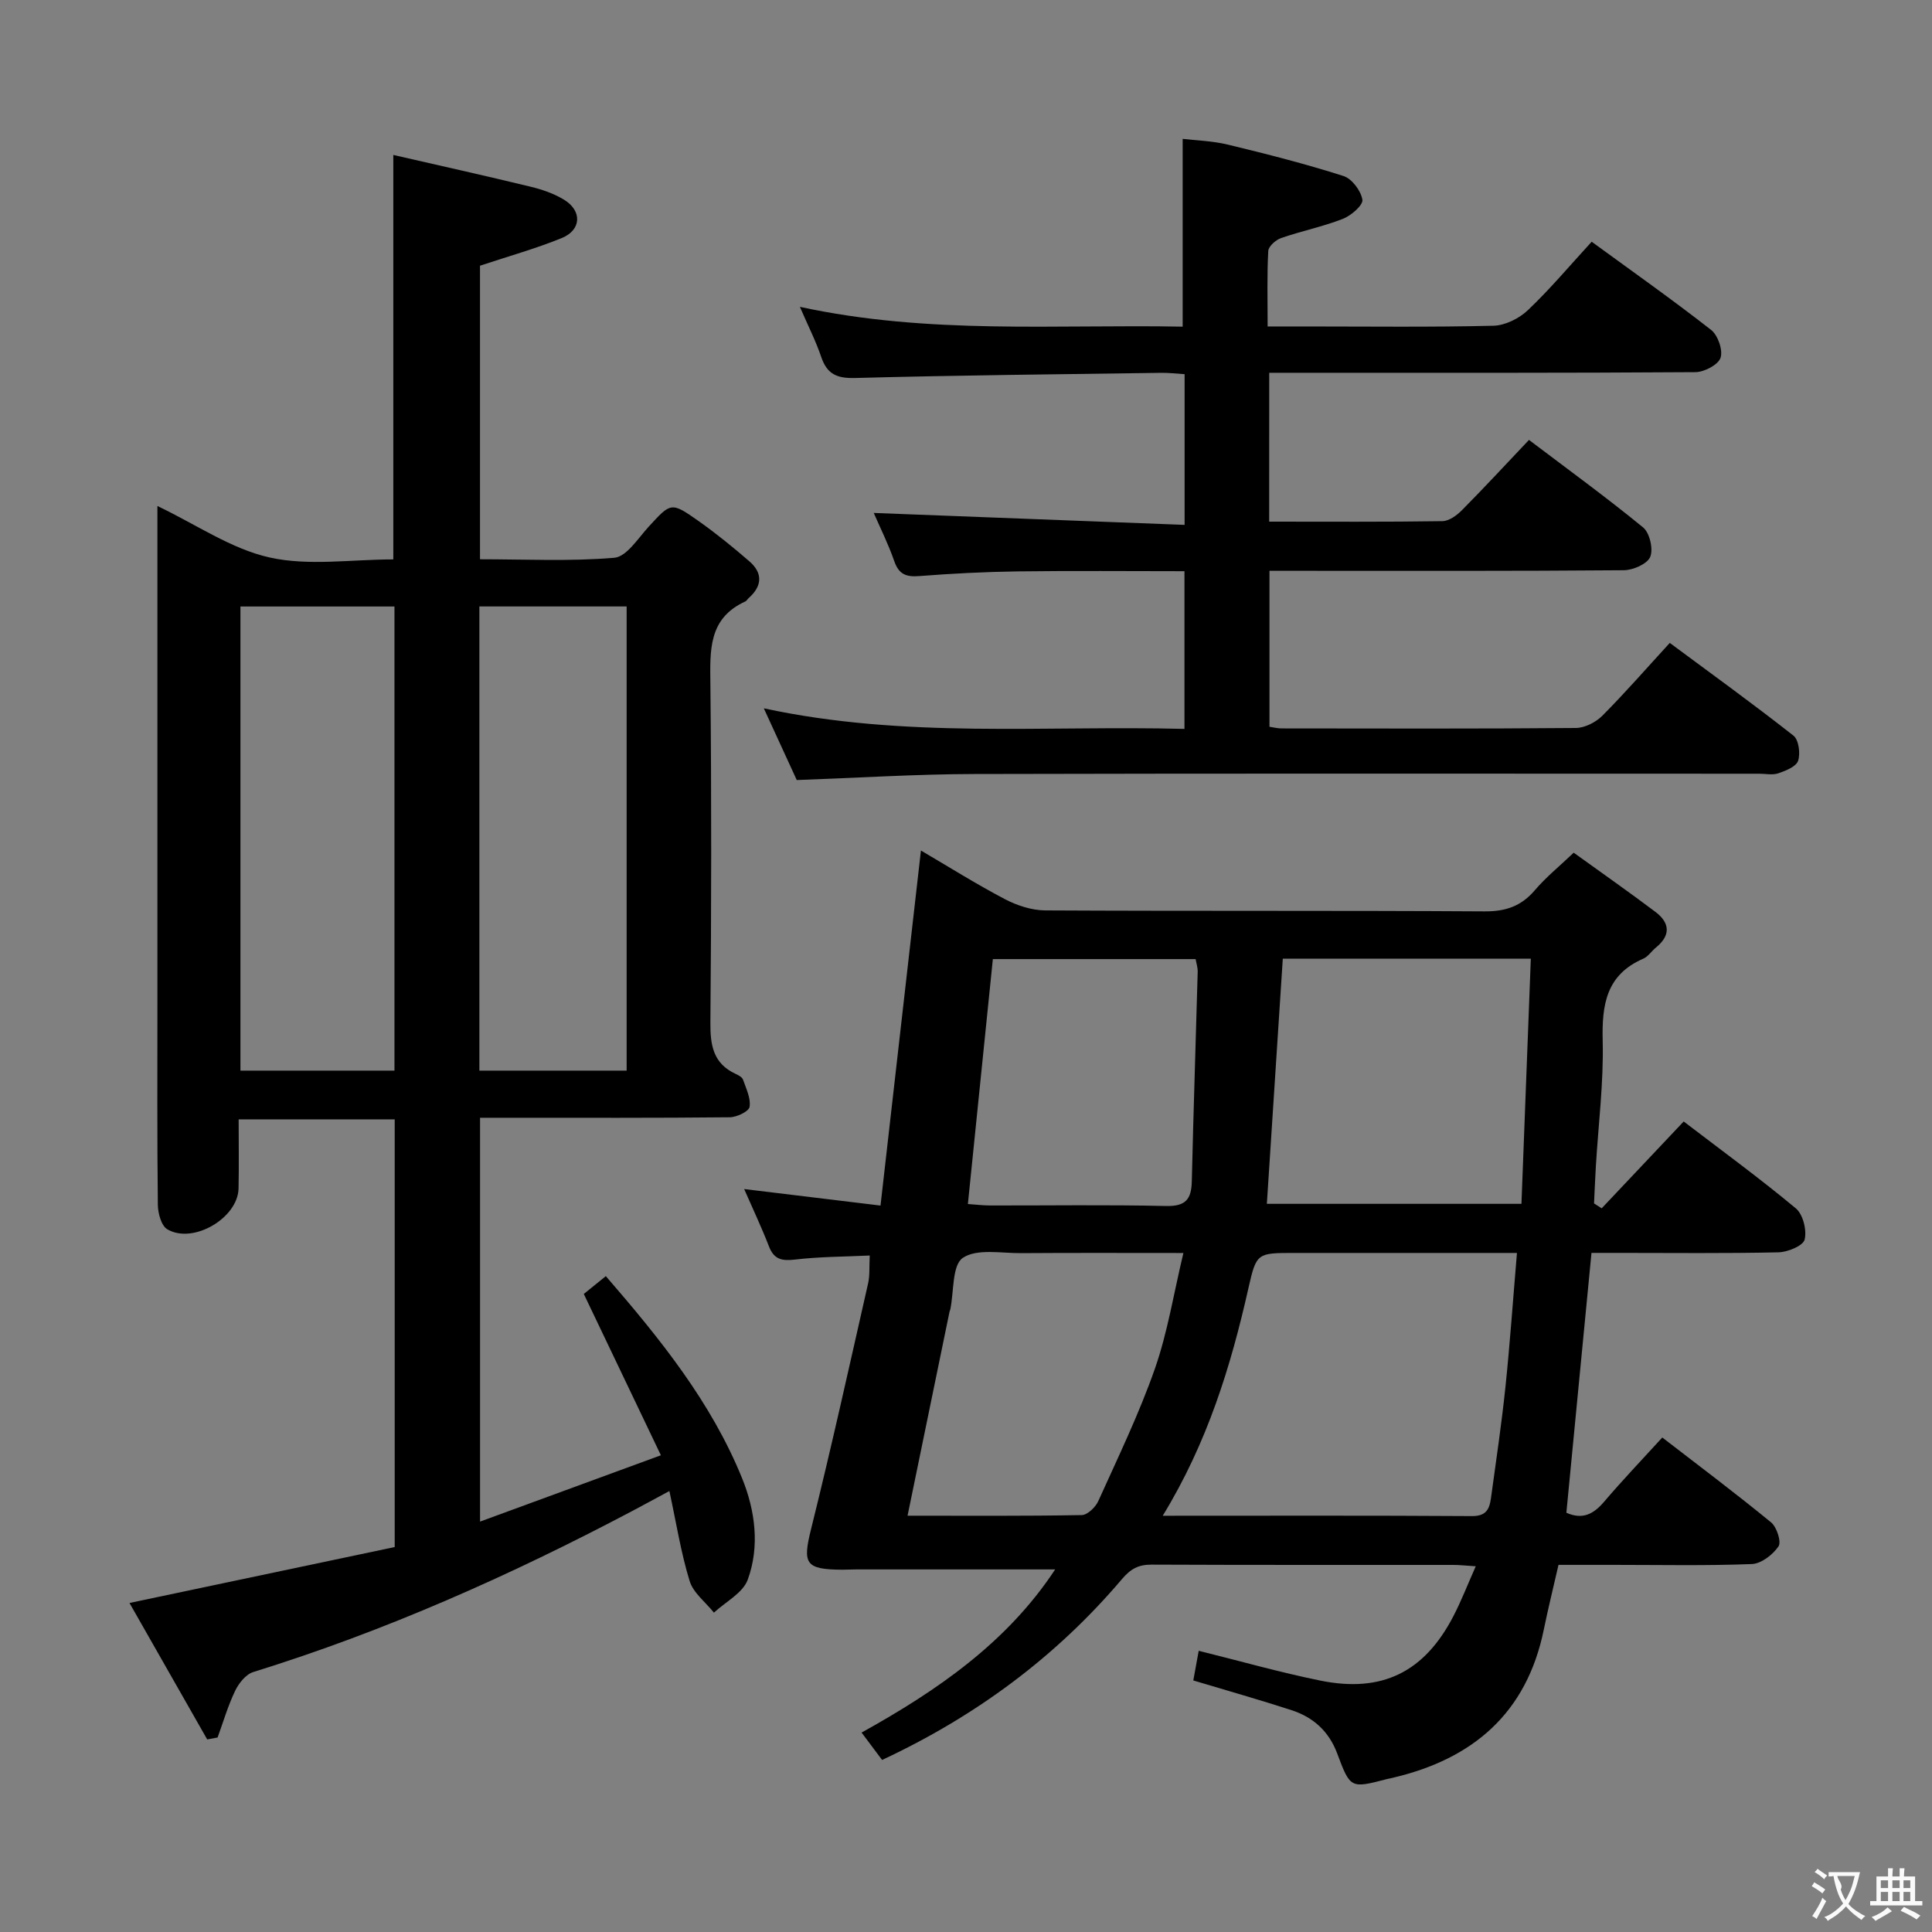 <svg enable-background="new 0 0 400 400" viewBox="0 0 400 400" xmlns="http://www.w3.org/2000/svg"><rect x="0" y="0" width="400" height="400" fill="#808080" stroke="none"/><g fill="#010000"><path d="m218.46 324.93c-13.89 0-27.49 0-41.08 0-1 0-2 .06-3 .06-7.71-.04-8.24-1.26-6.44-8.48 4.2-16.88 7.95-33.87 11.8-50.84.36-1.6.21-3.31.33-5.73-5.29.25-10.42.24-15.48.84-2.74.32-4.35-.03-5.4-2.76-1.49-3.86-3.27-7.61-5.12-11.84 9.23 1.12 18.13 2.19 28.23 3.42 2.83-24.84 5.58-48.97 8.37-73.51 5.66 3.32 11.39 6.92 17.36 10.06 2.52 1.32 5.56 2.32 8.37 2.34 30.33.16 60.66.01 90.98.2 4.38.03 7.6-1.09 10.42-4.41 2.25-2.64 4.99-4.86 8.02-7.74 5.67 4.09 11.37 8.08 16.91 12.25 3 2.26 3.23 4.86.11 7.39-.9.73-1.6 1.86-2.61 2.3-7.68 3.33-8.6 9.52-8.41 17.03.21 8.61-.89 17.25-1.41 25.87-.15 2.59-.26 5.18-.38 7.77.53.34 1.06.68 1.58 1.02 5.57-5.89 11.14-11.79 16.98-17.98 7.81 5.97 15.71 11.74 23.22 17.99 1.49 1.24 2.3 4.53 1.82 6.46-.32 1.29-3.49 2.59-5.42 2.64-10.99.25-21.99.12-32.99.12-1.8 0-3.61 0-5.72 0-1.76 18.21-3.48 35.97-5.2 53.8 3.38 1.5 5.65.26 7.83-2.3 3.76-4.42 7.78-8.62 12.03-13.28 7.68 5.93 15.24 11.59 22.53 17.58 1.18.97 2.16 4.03 1.53 4.96-1.18 1.73-3.58 3.59-5.53 3.66-9.48.37-18.99.17-28.49.17-3.8 0-7.61 0-11.53 0-1.08 4.72-2.15 9.04-3.04 13.39-3.55 17.36-14.73 26.86-31.44 30.73-.32.08-.65.13-.98.21-7.58 1.98-7.63 2.01-10.36-5.29-1.7-4.56-4.94-7.49-9.43-8.95-6.6-2.15-13.29-4.04-20.36-6.16.34-1.84.71-3.87 1.12-6.14 8.54 2.11 16.8 4.47 25.19 6.17 12.81 2.6 21.55-1.78 27.55-13.36 1.65-3.19 2.95-6.56 4.62-10.31-2.08-.13-3.36-.28-4.63-.28-20.83-.01-41.66.03-62.49-.06-2.74-.01-4.34.88-6.16 3.03-13.65 16.08-30.23 28.34-49.63 37.41-1.4-1.88-2.66-3.56-4.25-5.67 15.81-8.77 30.18-18.73 40.08-33.78zm22.27-11.11c22.09 0 43.08-.07 64.07.07 3.47.02 3.67-2.14 3.99-4.44 1.02-7.41 2.11-14.81 2.89-22.24.94-9.04 1.57-18.12 2.39-27.8-2.42 0-4.21 0-6.01 0-13.33 0-26.66 0-39.99 0-7.78 0-7.94-.04-9.59 7.26-3.65 16.22-8.49 31.99-17.75 47.15zm74.27-64.58c.66-17.14 1.3-33.95 1.94-50.76-17.82 0-34.59 0-51.35 0-1.11 17.09-2.21 33.88-3.3 50.76zm-127.1 64.57c12.47 0 24.26.09 36.06-.13 1.19-.02 2.86-1.63 3.43-2.9 4.09-9.06 8.44-18.05 11.72-27.41 2.63-7.52 3.88-15.52 5.9-23.95-12.01 0-22.81-.05-33.61.03-4.12.03-9.15-.99-12.06.98-2.24 1.52-1.82 6.97-2.59 10.67-.03.16-.13.31-.16.47-2.84 13.78-5.67 27.57-8.69 42.24zm12.49-64.53c1.67.11 3.12.3 4.57.3 12.16.02 24.32-.17 36.47.11 4.04.09 5.23-1.39 5.32-5.09.33-14.47.83-28.93 1.22-43.4.02-.92-.3-1.85-.43-2.63-14.24 0-28.13 0-41.98 0-1.74 17.04-3.43 33.67-5.17 50.71z"/><path d="m42.9 360.13c-5.36-9.42-10.73-18.84-16.09-28.25 18.71-3.95 36.79-7.76 54.91-11.58 0-29.99 0-59.1 0-88.55-10.6 0-21.02 0-32.31 0 0 4.79.08 9.55-.02 14.3-.12 6.12-9.41 11.61-14.75 8.46-1.25-.73-1.94-3.32-1.96-5.07-.16-13.83-.09-27.66-.09-41.49 0-32.16 0-64.32 0-96.48 0-1.98 0-3.97 0-6.71 8.12 3.88 15.31 8.9 23.24 10.66 8.07 1.8 16.86.4 25.6.4 0-27.71 0-55.06 0-83.74 9.55 2.19 19 4.29 28.4 6.57 2.39.58 4.83 1.41 6.92 2.68 3.81 2.3 3.65 6.29-.46 7.96-5.35 2.18-10.94 3.74-16.91 5.72v60.78c9.31 0 18.61.47 27.81-.31 2.54-.22 4.91-4.03 7.1-6.42 4.63-5.04 4.64-5.2 10.32-1.2 3.65 2.58 7.14 5.41 10.52 8.34 2.83 2.44 2.7 5.13-.13 7.63-.25.22-.42.57-.7.7-7.7 3.51-7.29 10.18-7.22 17.16.24 23.33.2 46.66 0 69.99-.04 4.71.57 8.5 5.21 10.65.59.27 1.37.68 1.55 1.21.64 1.85 1.64 3.87 1.35 5.63-.16.95-2.66 2.14-4.11 2.15-15.33.16-30.66.1-45.99.1-1.8 0-3.6 0-5.7 0v83.61c12.36-4.53 24.42-8.95 37.44-13.73-5.46-11.42-10.59-22.16-15.96-33.4 1.04-.84 2.67-2.16 4.56-3.69 11.29 13.04 21.84 26.12 28.23 41.89 2.69 6.65 3.68 14.05 1.15 20.96-1.01 2.76-4.59 4.58-7 6.82-1.73-2.17-4.27-4.08-5.03-6.55-1.79-5.82-2.74-11.9-4.19-18.63-2.97 1.6-5.37 2.91-7.79 4.19-25.19 13.3-51.12 24.84-78.37 33.29-1.53.47-2.99 2.31-3.74 3.87-1.49 3.1-2.46 6.44-3.64 9.68-.74.14-1.44.27-2.15.4zm38.77-138.47c0-32.15 0-64.02 0-96.09-10.78 0-21.29 0-31.89 0v96.09zm17.58 0h30.49c0-32.16 0-64.04 0-96.1-10.29 0-20.32 0-30.49 0z"/><path d="m262.77 108c12.22 0 24.04.08 35.86-.1 1.37-.02 2.98-1.19 4.04-2.26 4.57-4.61 8.97-9.37 13.89-14.56 7.95 6.02 15.97 11.85 23.63 18.12 1.36 1.12 2.14 4.49 1.47 6.1-.62 1.47-3.56 2.75-5.49 2.76-22.49.19-44.99.12-67.48.12-1.82 0-3.64 0-5.86 0v32.29c.89.13 1.67.34 2.45.34 20.33.02 40.66.09 60.99-.09 1.85-.02 4.11-1.17 5.46-2.52 4.69-4.71 9.06-9.73 13.98-15.09 8.66 6.42 17.26 12.63 25.6 19.19 1.1.86 1.47 3.69.97 5.21-.4 1.21-2.55 2.06-4.09 2.59-1.19.41-2.64.09-3.97.09-54.15 0-108.31-.08-162.46.06-12.12.03-24.24.8-36.8 1.25-2.05-4.47-4.24-9.23-6.82-14.85 29.24 6.31 58.02 3.51 87.09 4.26 0-10.97 0-21.53 0-32.65-11.6 0-23.04-.11-34.47.04-6.81.09-13.63.44-20.43.97-2.75.22-4.25-.38-5.19-3.11-1.24-3.57-2.95-6.98-4.24-9.96 21.4.82 42.69 1.64 64.36 2.47 0-10.87 0-20.78 0-31.2-1.64-.1-3.22-.3-4.81-.28-21.14.3-42.28.5-63.41 1.07-3.79.1-5.81-.8-7.02-4.37-1.1-3.26-2.68-6.35-4.41-10.36 26.71 5.79 52.98 3.6 79.25 4.1 0-13 0-25.53 0-38.88 2.71.33 6.12.41 9.35 1.19 8.04 1.94 16.07 3.99 23.94 6.5 1.75.56 3.62 3.06 3.92 4.91.18 1.11-2.33 3.29-4.04 3.96-4.14 1.62-8.56 2.51-12.78 3.97-1.11.38-2.62 1.72-2.67 2.68-.27 4.95-.13 9.92-.13 15.63h7.76c13 0 26 .17 38.99-.15 2.44-.06 5.33-1.51 7.14-3.23 4.57-4.34 8.65-9.21 13.2-14.16 8.27 6.04 16.65 11.94 24.72 18.25 1.42 1.11 2.49 4.2 1.96 5.78-.49 1.45-3.36 2.95-5.2 2.97-27.33.19-54.65.13-81.98.13-1.97 0-3.94 0-6.26 0-.01 10.34-.01 20.25-.01 30.82z"/></g><path d="m377.9 391.2c-.2.3-.4.5-.6.8-.7-.6-1.4-1-2.2-1.5.2-.3.4-.5.5-.8.6.4 1.4.8 2.3 1.5zm-1.8 6.1c-.2-.2-.5-.4-.9-.6.4-.6.8-1.2 1.2-1.9s.7-1.3.9-1.9c.3.3.5.5.8.7-.7 1.3-1.4 2.6-2 3.7zm2.2-9c-.3.3-.5.5-.6.8-.6-.6-1.3-1.1-2-1.5.3-.3.5-.5.6-.7.6.5 1.3.9 2 1.4zm.3.2v-.9h2 4.5c-.3 1.3-.6 2.5-1 3.6s-.9 2.1-1.4 3c.4.5 1 1 1.6 1.4s1.2.8 1.9 1.1c-.3.2-.5.4-.8.8-.4-.3-1-.7-1.6-1.2s-1.2-1.1-1.6-1.6c-.5.6-1.1 1.1-1.7 1.6s-1.4.9-2.1 1.4c-.1-.3-.3-.5-.7-.8.6-.2 1.2-.5 1.9-1s1.4-1.1 2-1.8c-.5-.8-.9-1.6-1.2-2.5s-.6-2-.8-3.2c-.4.1-.7.1-1 .1zm2.5 2.7c.3 1 .7 1.7 1 2.2.3-.5.6-1.1 1-2s.6-1.9.9-3h-3.2-.4c.1.9 1.3 1.8.7 2.8z" fill="#fbfafa"/><path d="m396.5 388.5v1.5 3.6h1.5v.9c-.4 0-1 0-1.7 0h-7.9c-.5 0-.9 0-1.2 0v-.9h1.3v-3.5c0-.7 0-1.2 0-1.6h2.4c0-.8 0-1.4 0-1.7h1c0 .3-.1.8-.1 1.7h1.5c0-.8 0-1.4 0-1.7h1c0 .3-.1.9-.1 1.7zm-8.2 9.2c-.2-.3-.5-.5-.8-.8.8-.3 1.4-.6 1.9-.9s1-.7 1.4-1.1c.3.3.6.5.9.8-1.6 1-2.8 1.6-3.4 2zm2.6-6.8v-1.6h-1.5v1.6zm0 2.7v-1.9h-1.5v1.9zm2.4-2.7v-1.6h-1.5v1.6zm0 2.7v-1.9h-1.5v1.9zm.2 2 .7-.8c.4.2.9.5 1.6.8s1.3.7 1.8 1c-.3.3-.5.5-.8.8-.4-.3-1.5-1-3.3-1.8zm2-4.7v-1.6h-1.4v1.6zm0 2.7v-1.9h-1.4v1.9z" fill="#fbfafa"/></svg>